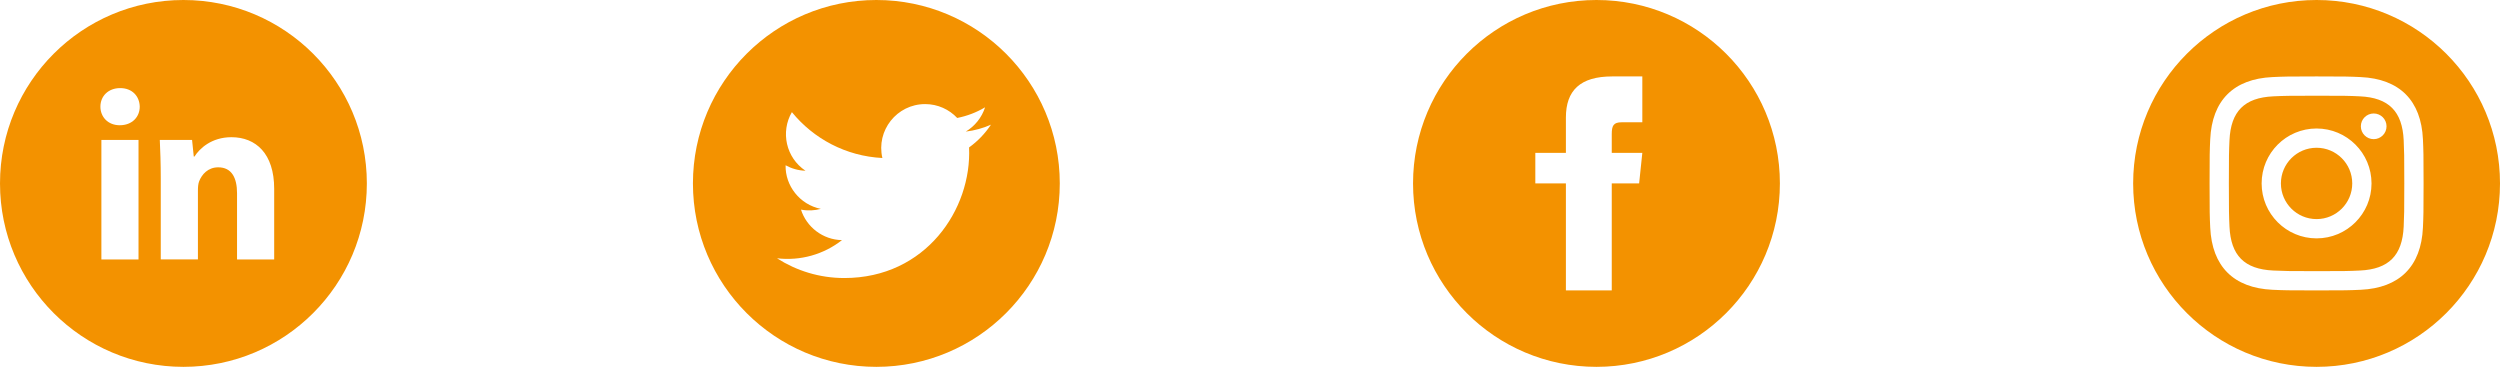 <svg width="184" height="27" viewBox="0 0 184 27" fill="none" xmlns="http://www.w3.org/2000/svg">
<g id="icone r&#195;&#169;eaux">
<path id="Vector" d="M117.5 0C110.045 0 104 6.045 104 13.5C104 20.955 110.045 27 117.5 27C124.955 27 131 20.955 131 13.5C131 6.045 124.955 0 117.5 0ZM120.875 9H119.356C118.751 9 118.625 9.249 118.625 9.875V11.25H120.875L120.64 13.5H118.625V21.375H115.25V13.5H113V11.25H115.25V8.653C115.25 6.663 116.297 5.625 118.658 5.625H120.875V9Z" fill="#F39200"/>
<path id="Vector_2" d="M173.683 7.09C172.852 7.051 172.603 7.045 170.5 7.045C168.397 7.045 168.149 7.053 167.318 7.09C165.182 7.188 164.188 8.199 164.09 10.319C164.053 11.149 164.044 11.397 164.044 13.5C164.044 15.603 164.053 15.851 164.09 16.683C164.188 18.797 165.178 19.814 167.318 19.911C168.148 19.948 168.397 19.957 170.5 19.957C172.604 19.957 172.852 19.95 173.683 19.911C175.819 19.815 176.812 18.8 176.911 16.683C176.948 15.852 176.956 15.603 176.956 13.5C176.956 11.397 176.948 11.149 176.911 10.319C176.812 8.2 175.817 7.188 173.683 7.09ZM170.5 17.544C168.267 17.544 166.456 15.734 166.456 13.5C166.456 11.267 168.267 9.457 170.5 9.457C172.733 9.457 174.544 11.267 174.544 13.5C174.544 15.733 172.733 17.544 170.5 17.544ZM174.704 10.242C174.182 10.242 173.759 9.819 173.759 9.297C173.759 8.775 174.182 8.352 174.704 8.352C175.226 8.352 175.649 8.775 175.649 9.297C175.649 9.818 175.226 10.242 174.704 10.242ZM173.125 13.5C173.125 14.95 171.949 16.125 170.5 16.125C169.051 16.125 167.875 14.95 167.875 13.5C167.875 12.05 169.051 10.875 170.5 10.875C171.949 10.875 173.125 12.05 173.125 13.5ZM170.5 0C163.045 0 157 6.045 157 13.5C157 20.955 163.045 27 170.5 27C177.955 27 184 20.955 184 13.5C184 6.045 177.955 0 170.5 0ZM178.328 16.747C178.198 19.61 176.604 21.196 173.748 21.328C172.908 21.366 172.639 21.375 170.5 21.375C168.361 21.375 168.094 21.366 167.253 21.328C164.391 21.196 162.804 19.608 162.672 16.747C162.634 15.908 162.625 15.639 162.625 13.5C162.625 11.361 162.634 11.094 162.672 10.253C162.804 7.391 164.392 5.804 167.253 5.673C168.094 5.634 168.361 5.625 170.5 5.625C172.639 5.625 172.908 5.634 173.748 5.673C176.611 5.805 178.2 7.397 178.328 10.253C178.366 11.094 178.375 11.361 178.375 13.5C178.375 15.639 178.366 15.908 178.328 16.747Z" fill="#F39200"/>
<path id="Vector_3" d="M64.5 0C57.045 0 51 6.045 51 13.5C51 20.955 57.045 27 64.5 27C71.955 27 78 20.955 78 13.5C78 6.045 71.955 0 64.5 0ZM71.324 10.851C71.53 15.396 68.141 20.463 62.14 20.463C60.315 20.463 58.617 19.927 57.188 19.01C58.902 19.213 60.613 18.736 61.971 17.673C60.558 17.647 59.364 16.712 58.952 15.428C59.459 15.525 59.958 15.497 60.412 15.373C58.858 15.06 57.785 13.661 57.82 12.164C58.256 12.405 58.754 12.55 59.283 12.567C57.844 11.605 57.437 9.705 58.283 8.253C59.876 10.208 62.258 11.494 64.943 11.629C64.472 9.609 66.005 7.661 68.092 7.661C69.02 7.661 69.861 8.054 70.45 8.682C71.186 8.538 71.879 8.268 72.502 7.897C72.26 8.652 71.748 9.285 71.081 9.685C71.735 9.606 72.358 9.433 72.936 9.175C72.504 9.826 71.958 10.395 71.324 10.851Z" fill="#F39200"/>
<path id="Vector_4" d="M13.5 0C6.044 0 0 6.044 0 13.5C0 20.956 6.044 27 13.5 27C20.956 27 27 20.956 27 13.5C27 6.044 20.956 0 13.5 0ZM10.195 19.096H7.462V10.298H10.195V19.096ZM8.812 9.218C7.948 9.218 7.39 8.606 7.39 7.85C7.39 7.078 7.965 6.484 8.847 6.484C9.728 6.484 10.268 7.078 10.285 7.85C10.285 8.606 9.728 9.218 8.812 9.218ZM20.18 19.096H17.446V14.22C17.446 13.085 17.049 12.315 16.061 12.315C15.306 12.315 14.857 12.836 14.659 13.338C14.586 13.517 14.567 13.77 14.567 14.022V19.094H11.832V13.103C11.832 12.005 11.797 11.087 11.761 10.297H14.136L14.261 11.519H14.316C14.676 10.945 15.557 10.098 17.032 10.098C18.831 10.098 20.18 11.303 20.18 13.894V19.096Z" fill="#F39200"/>
</g>
</svg>
